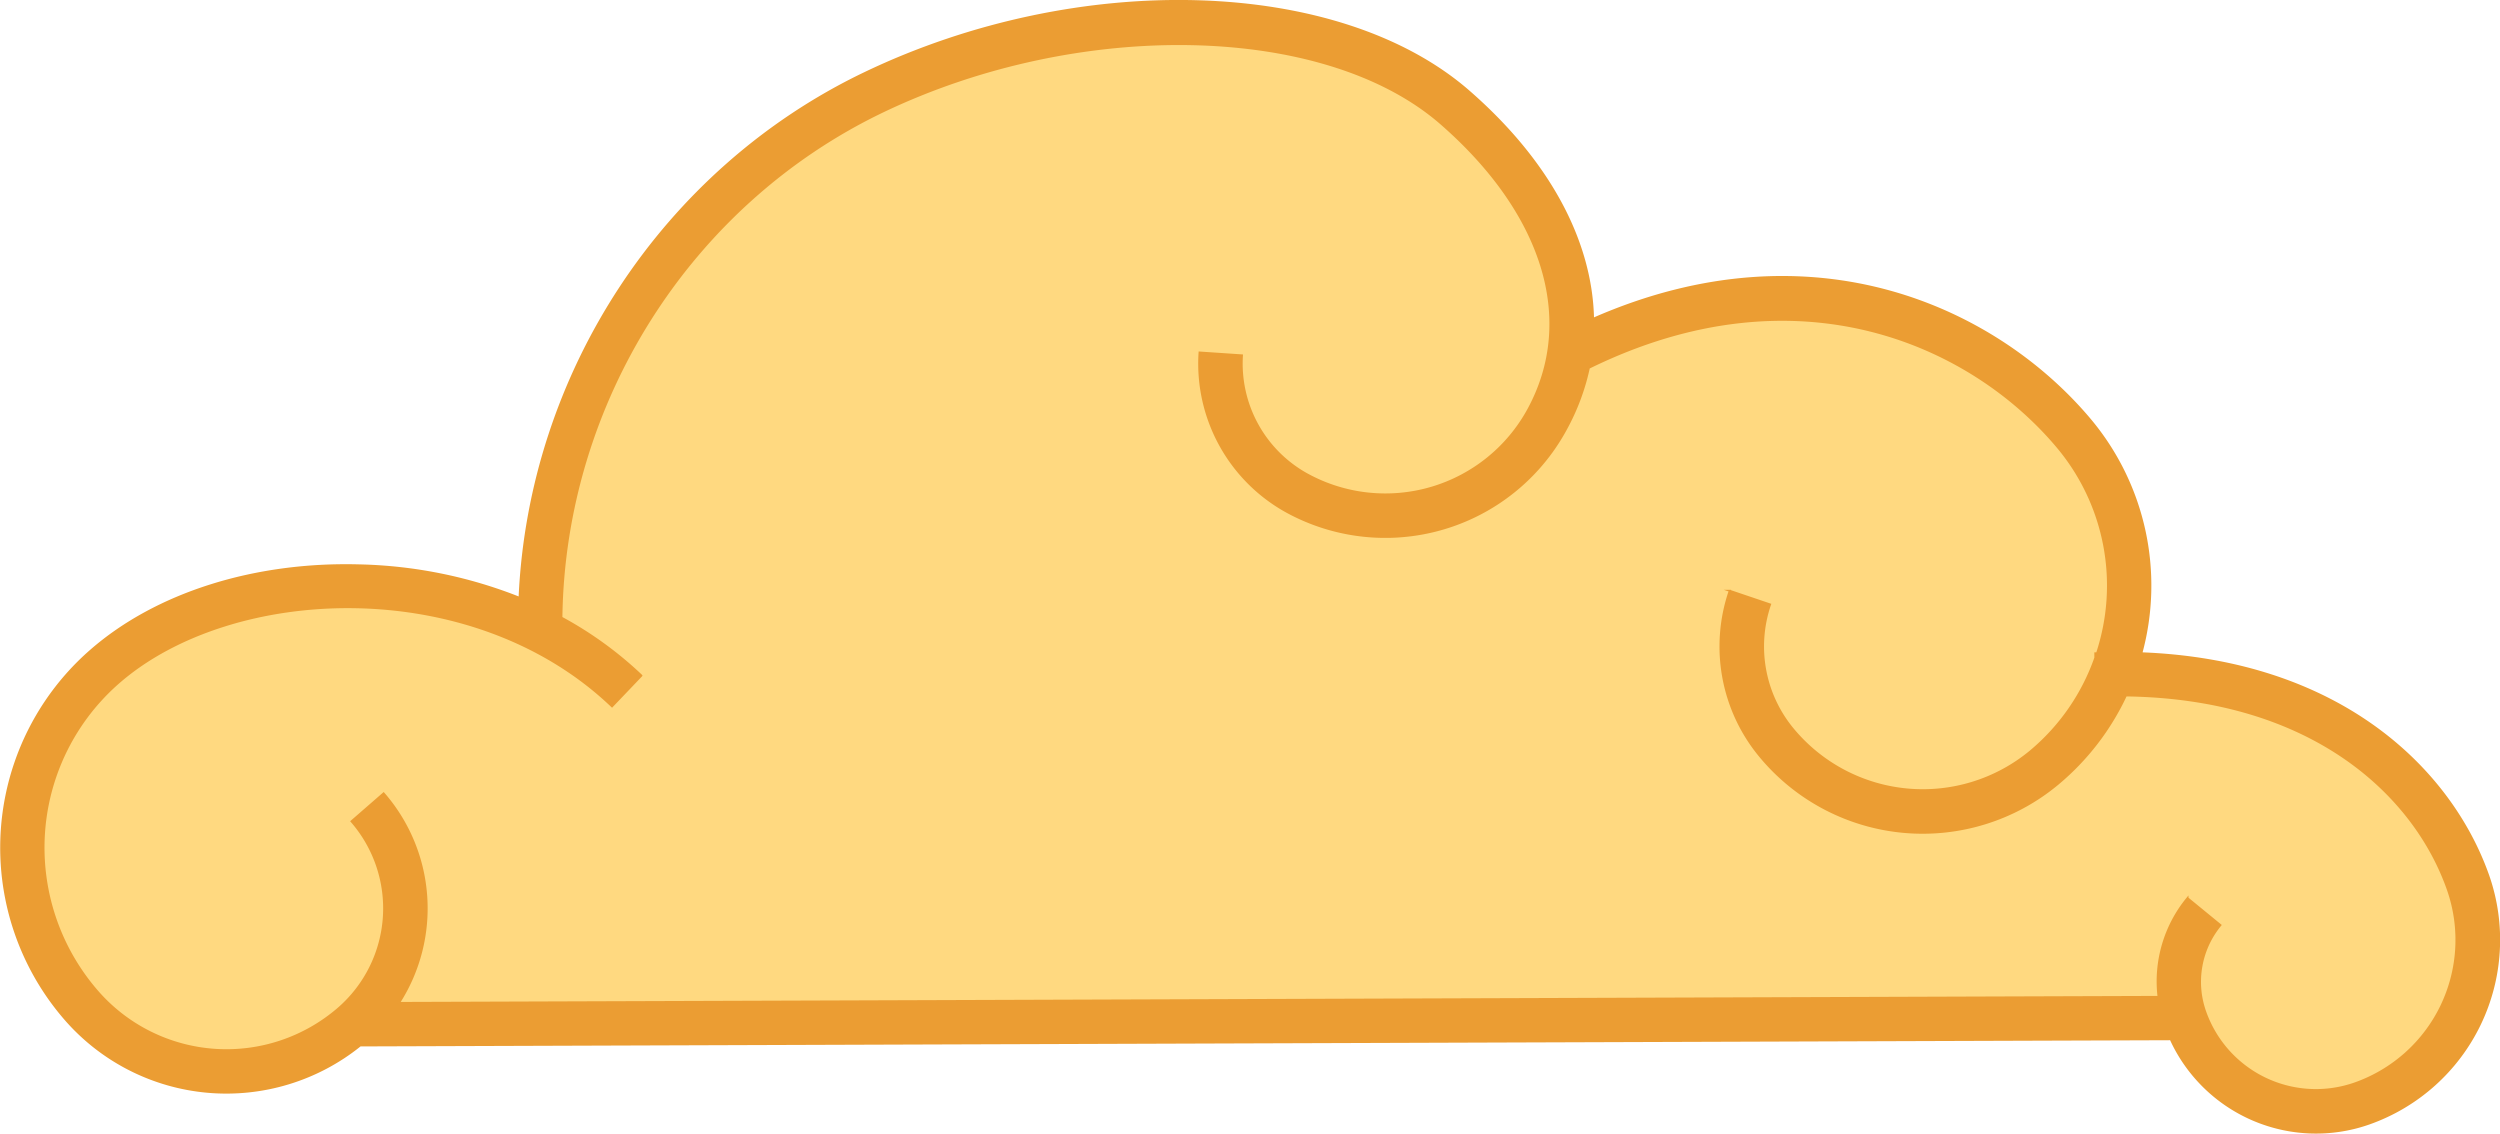 <svg id="Capa_1" data-name="Capa 1" xmlns="http://www.w3.org/2000/svg" viewBox="0 0 637.36 289.01"><defs><style>.cls-1{fill:#ffd980;}.cls-2{fill:#eb9d33;stroke:#eb9d33;stroke-miterlimit:10;stroke-width:0.5px;}</style></defs><title>actopan_nube02</title><path class="cls-1" d="M550.91,182.54a65.48,65.48,0,0,1-17.34,22.52,53.81,53.81,0,0,1-75.72-6.77,43.83,43.83,0,0,1-7.94-42.43l10.28,3.48a33,33,0,0,0,6,32,43,43,0,0,0,60.44,5.41,54.56,54.56,0,0,0,16.48-23.8l0-1.16h.44a54.94,54.94,0,0,0-10-52.5C511.82,93.29,467.6,72.64,414,99a57.66,57.66,0,0,1-5.86,15.8,52.35,52.35,0,0,1-71,21,43.11,43.11,0,0,1-22.35-40.66l10.81.73a32.25,32.25,0,0,0,16.72,30.4,41.5,41.5,0,0,0,56.31-16.64c12.35-22.72,4-50-22.31-72.9-29.57-25.75-92-27.09-142.22-3.06-49.2,23.56-81.3,74.15-82,129.06a95.67,95.67,0,0,1,20.39,14.78L165,185.33c-35.65-34.07-96.88-31.26-125.76-6.09A55.83,55.83,0,0,0,33.76,258a43.64,43.64,0,0,0,61.51,4.24,33.79,33.79,0,0,0,3.28-47.67l8.18-7.12a44.64,44.64,0,0,1,3.91,53.42l448.6-1.54a33.39,33.39,0,0,1,7.38-25.17l8.39,6.87a22.73,22.73,0,0,0-3.91,22,29.94,29.94,0,0,0,38.1,18.39A38.79,38.79,0,0,0,633,232.12C624.64,208.1,598.73,183.17,550.91,182.54Z" transform="translate(-8.93 -5.23)"/><path class="cls-2" d="M554.85,171.78a65.84,65.84,0,0,0-13-59.47c-23.44-28-70.17-50.63-126.78-25.79-.41-19.8-11.24-40.19-31.68-58-33.12-28.85-99.34-30.85-154-4.66-51.42,24.62-85.47,76.7-88,133.79a117.5,117.5,0,0,0-40.73-8.28c-26.83-.76-51.86,7.15-68.53,21.68a66.67,66.67,0,0,0-6.49,94.09,54.4,54.4,0,0,0,75.12,6.62l461.59-1.58a40.73,40.73,0,0,0,50.48,21.52,49.66,49.66,0,0,0,30.49-63.16C633.88,201.65,605.8,173.72,554.85,171.78ZM609.2,281.47a29.94,29.94,0,0,1-38.1-18.39,22.73,22.73,0,0,1,3.91-22l-8.39-6.87a33.39,33.39,0,0,0-7.38,25.17l-448.6,1.54a44.64,44.64,0,0,0-3.91-53.42l-8.18,7.12a33.79,33.79,0,0,1-3.28,47.67A43.64,43.64,0,0,1,33.76,258a55.83,55.83,0,0,1,5.44-78.78c28.88-25.17,90.11-28,125.76,6.09l7.49-7.84a95.67,95.67,0,0,0-20.39-14.78c.7-54.91,32.8-105.5,82-129.06,50.18-24,112.65-22.69,142.22,3.06,26.32,22.93,34.66,50.18,22.31,72.9a41.5,41.5,0,0,1-56.31,16.64,32.25,32.25,0,0,1-16.72-30.4l-10.81-.73a43.11,43.11,0,0,0,22.35,40.66,52.35,52.35,0,0,0,71-21A57.66,57.66,0,0,0,414,99c53.62-26.35,97.84-5.7,119.56,20.28a54.94,54.94,0,0,1,10,52.5h-.44l0,1.16a54.56,54.56,0,0,1-16.48,23.8,43,43,0,0,1-60.44-5.41,33,33,0,0,1-6-32l-10.28-3.48a43.83,43.83,0,0,0,7.94,42.43,53.81,53.81,0,0,0,75.72,6.77,65.48,65.48,0,0,0,17.34-22.52c47.82.63,73.73,25.56,82.11,49.58A38.79,38.79,0,0,1,609.2,281.47Z" transform="translate(-8.93 -5.23)"/></svg>